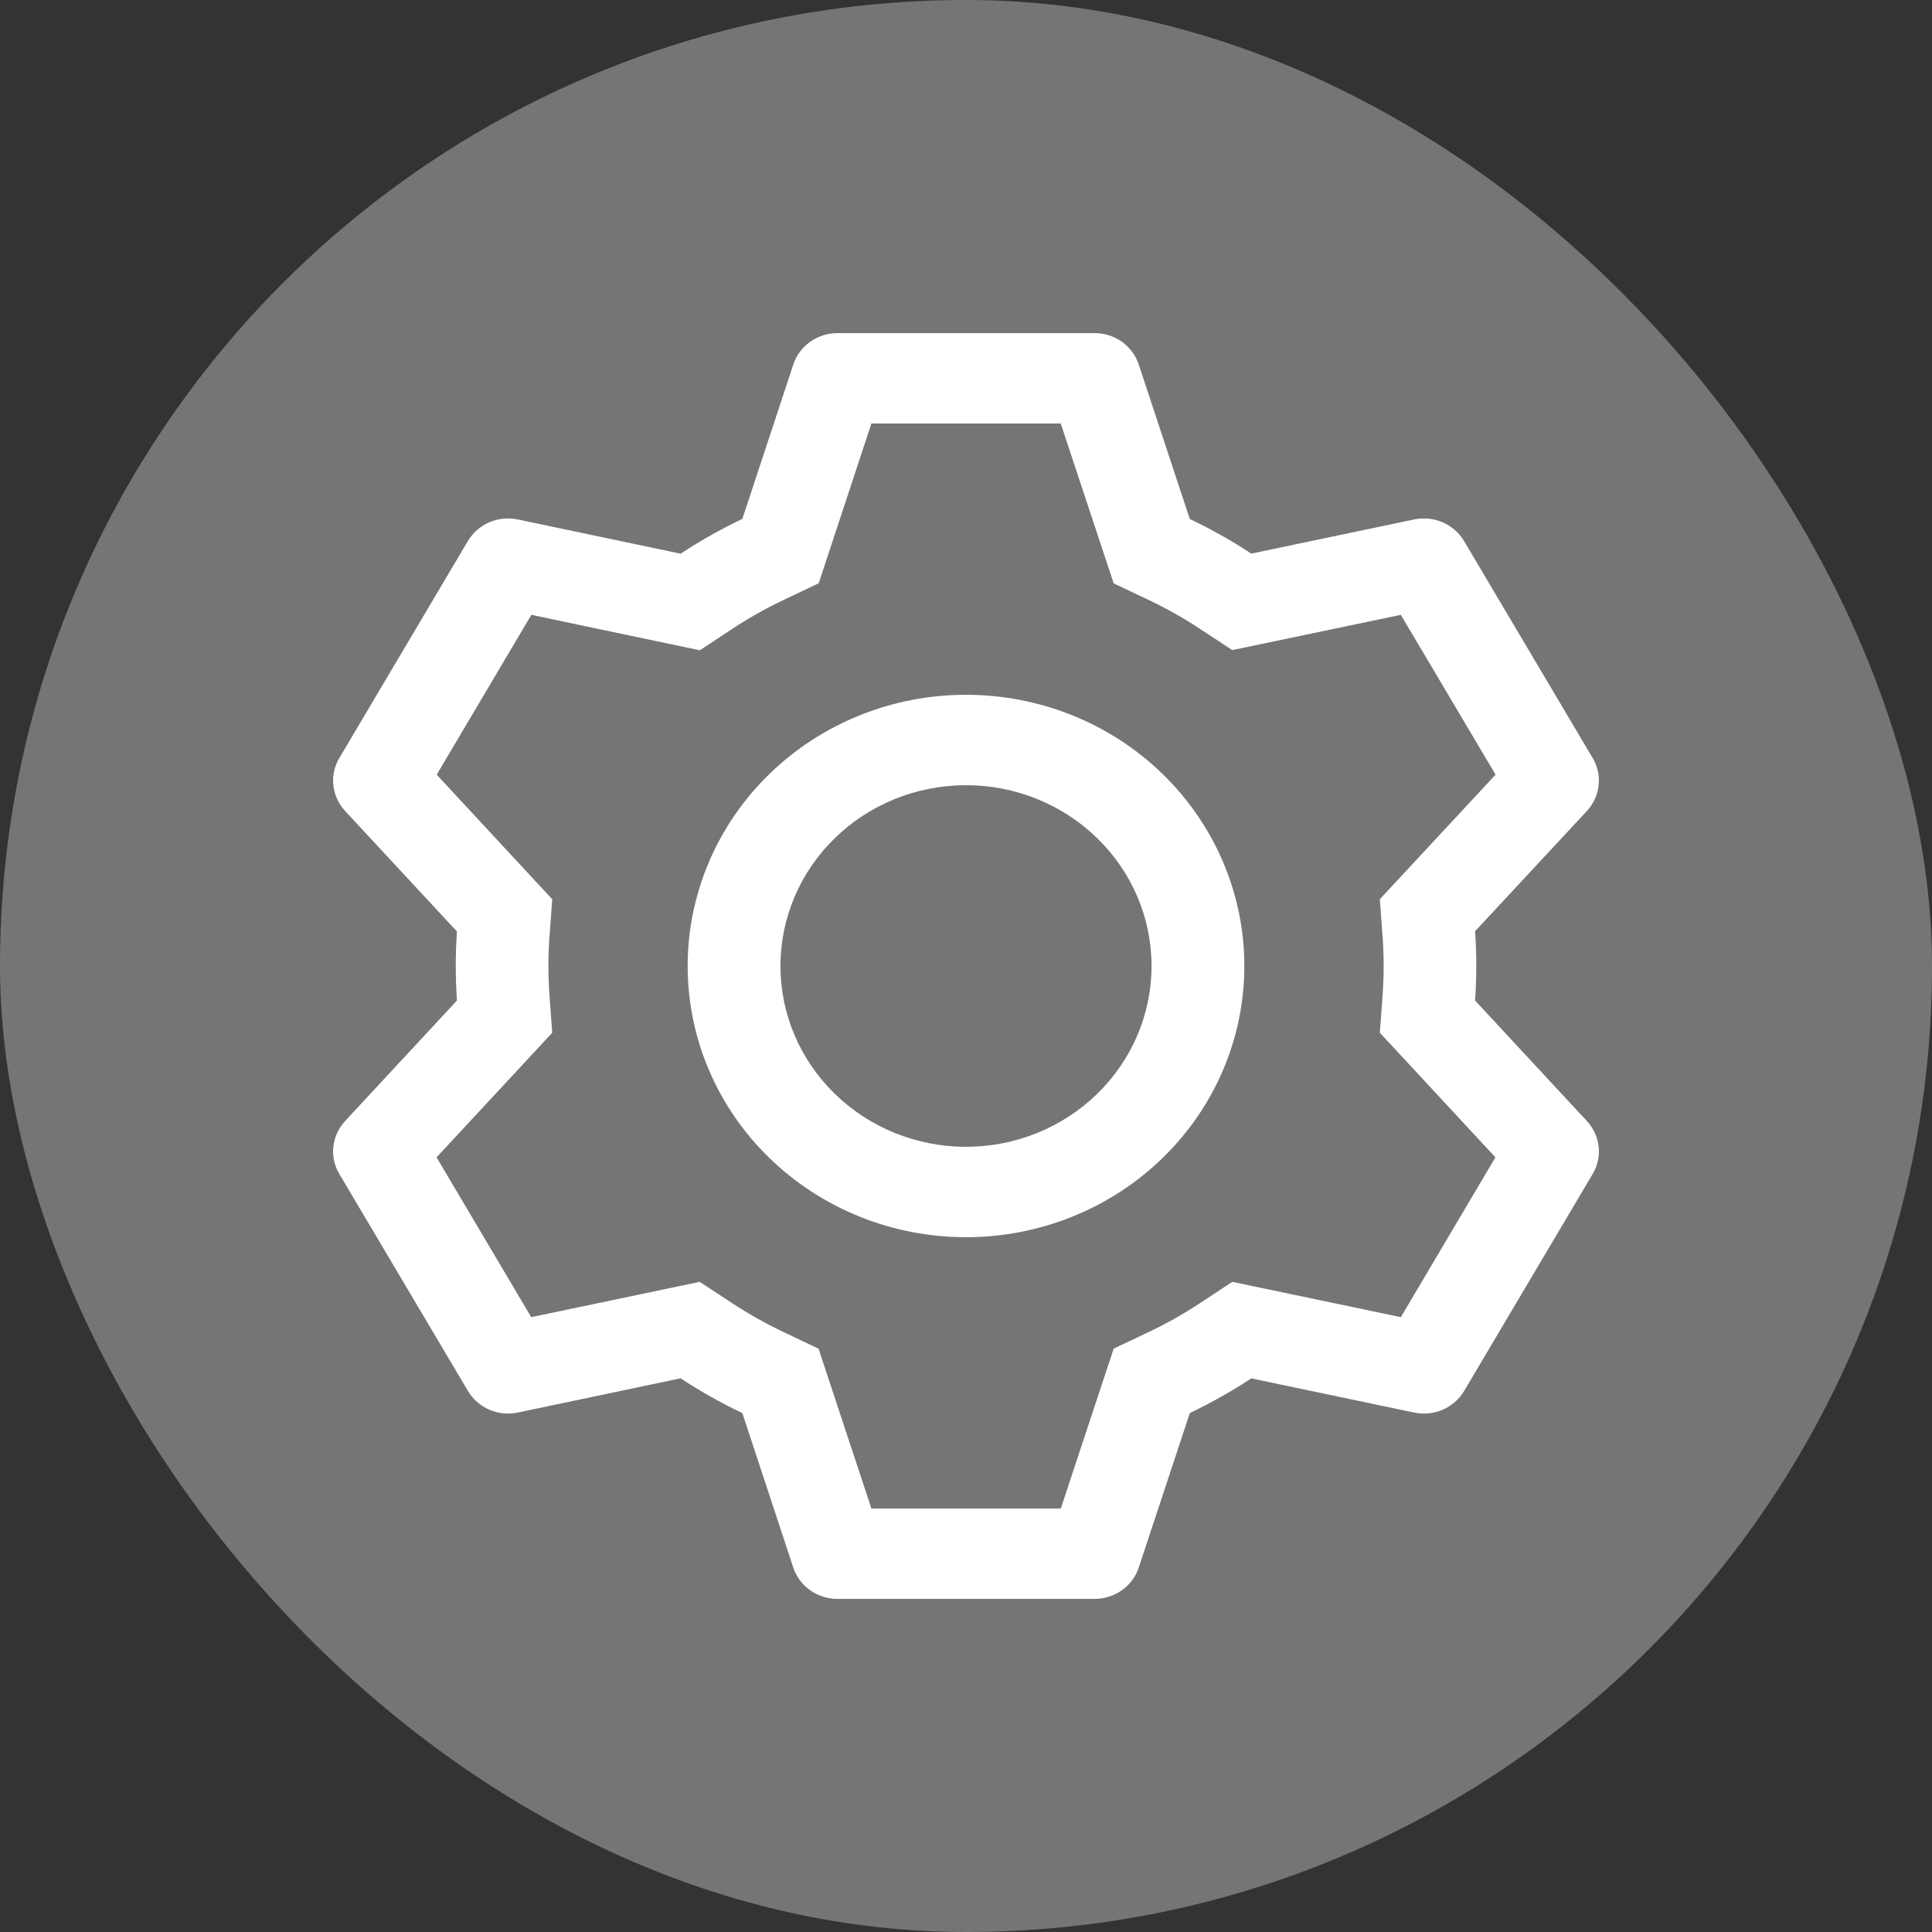 <svg width="29" height="29" viewBox="0 0 29 29" fill="none" xmlns="http://www.w3.org/2000/svg">
<rect x="0" y="0" width="29" height="29" fill="#333333" stroke="none"/>
<g id="ep:setting">
<rect width="29" height="29" rx="14.5" fill="#757575"/>
<path id="Vector" d="M16.43 5C16.578 5 16.721 5.046 16.84 5.13C16.959 5.215 17.048 5.334 17.093 5.471L17.859 7.79C18.181 7.944 18.488 8.116 18.782 8.31L21.227 7.797C21.372 7.767 21.522 7.782 21.657 7.841C21.791 7.9 21.903 7.998 21.977 8.123L23.907 11.379C23.981 11.503 24.012 11.647 23.996 11.79C23.98 11.933 23.918 12.067 23.819 12.174L22.141 13.979C22.166 14.325 22.166 14.672 22.141 15.018L23.819 16.826C23.918 16.933 23.98 17.067 23.996 17.21C24.012 17.353 23.981 17.497 23.907 17.621L21.977 20.879C21.903 21.003 21.791 21.101 21.656 21.16C21.522 21.218 21.372 21.233 21.227 21.203L18.782 20.69C18.49 20.883 18.181 21.056 17.86 21.21L17.093 23.529C17.048 23.666 16.959 23.785 16.84 23.87C16.721 23.954 16.578 24 16.43 24H12.57C12.422 24 12.279 23.954 12.16 23.87C12.041 23.785 11.952 23.666 11.907 23.529L11.143 21.211C10.822 21.058 10.512 20.884 10.216 20.689L7.772 21.203C7.628 21.233 7.478 21.218 7.343 21.159C7.209 21.101 7.097 21.002 7.023 20.877L5.093 17.621C5.019 17.497 4.988 17.353 5.004 17.21C5.02 17.067 5.082 16.933 5.181 16.826L6.859 15.018C6.835 14.673 6.835 14.327 6.859 13.982L5.181 12.174C5.082 12.067 5.02 11.933 5.004 11.79C4.988 11.647 5.019 11.503 5.093 11.379L7.023 8.121C7.097 7.997 7.209 7.899 7.344 7.84C7.478 7.782 7.628 7.767 7.772 7.797L10.216 8.311C10.512 8.117 10.821 7.942 11.143 7.789L11.908 5.471C11.953 5.335 12.041 5.216 12.16 5.131C12.279 5.046 12.422 5.001 12.569 5H16.429H16.43ZM15.92 6.357H13.08L12.289 8.755L11.755 9.009C11.493 9.134 11.24 9.276 10.998 9.435L10.505 9.761L7.976 9.229L6.555 11.628L8.289 13.498L8.247 14.074C8.227 14.358 8.227 14.642 8.247 14.926L8.289 15.502L6.553 17.372L7.974 19.771L10.503 19.241L10.996 19.565C11.239 19.724 11.492 19.866 11.754 19.991L12.287 20.245L13.08 22.643H15.923L16.717 20.243L17.249 19.991C17.511 19.866 17.764 19.724 18.005 19.565L18.497 19.241L21.027 19.771L22.447 17.372L20.712 15.502L20.754 14.926C20.774 14.642 20.774 14.357 20.754 14.072L20.712 13.497L22.449 11.628L21.027 9.229L18.497 9.758L18.005 9.435C17.764 9.276 17.511 9.134 17.249 9.009L16.717 8.757L15.922 6.357H15.92ZM14.5 10.429C15.608 10.429 16.671 10.857 17.454 11.621C18.238 12.385 18.678 13.42 18.678 14.5C18.678 15.58 18.238 16.615 17.454 17.379C16.671 18.142 15.608 18.571 14.5 18.571C13.392 18.571 12.329 18.142 11.546 17.379C10.762 16.615 10.322 15.58 10.322 14.5C10.322 13.42 10.762 12.385 11.546 11.621C12.329 10.857 13.392 10.429 14.5 10.429ZM14.5 11.786C13.761 11.786 13.053 12.072 12.531 12.581C12.008 13.09 11.715 13.78 11.715 14.5C11.715 15.22 12.008 15.91 12.531 16.419C13.053 16.928 13.761 17.214 14.5 17.214C15.239 17.214 15.947 16.928 16.469 16.419C16.992 15.91 17.285 15.22 17.285 14.5C17.285 13.78 16.992 13.09 16.469 12.581C15.947 12.072 15.239 11.786 14.5 11.786Z" fill="white"/>
</g>
</svg>
